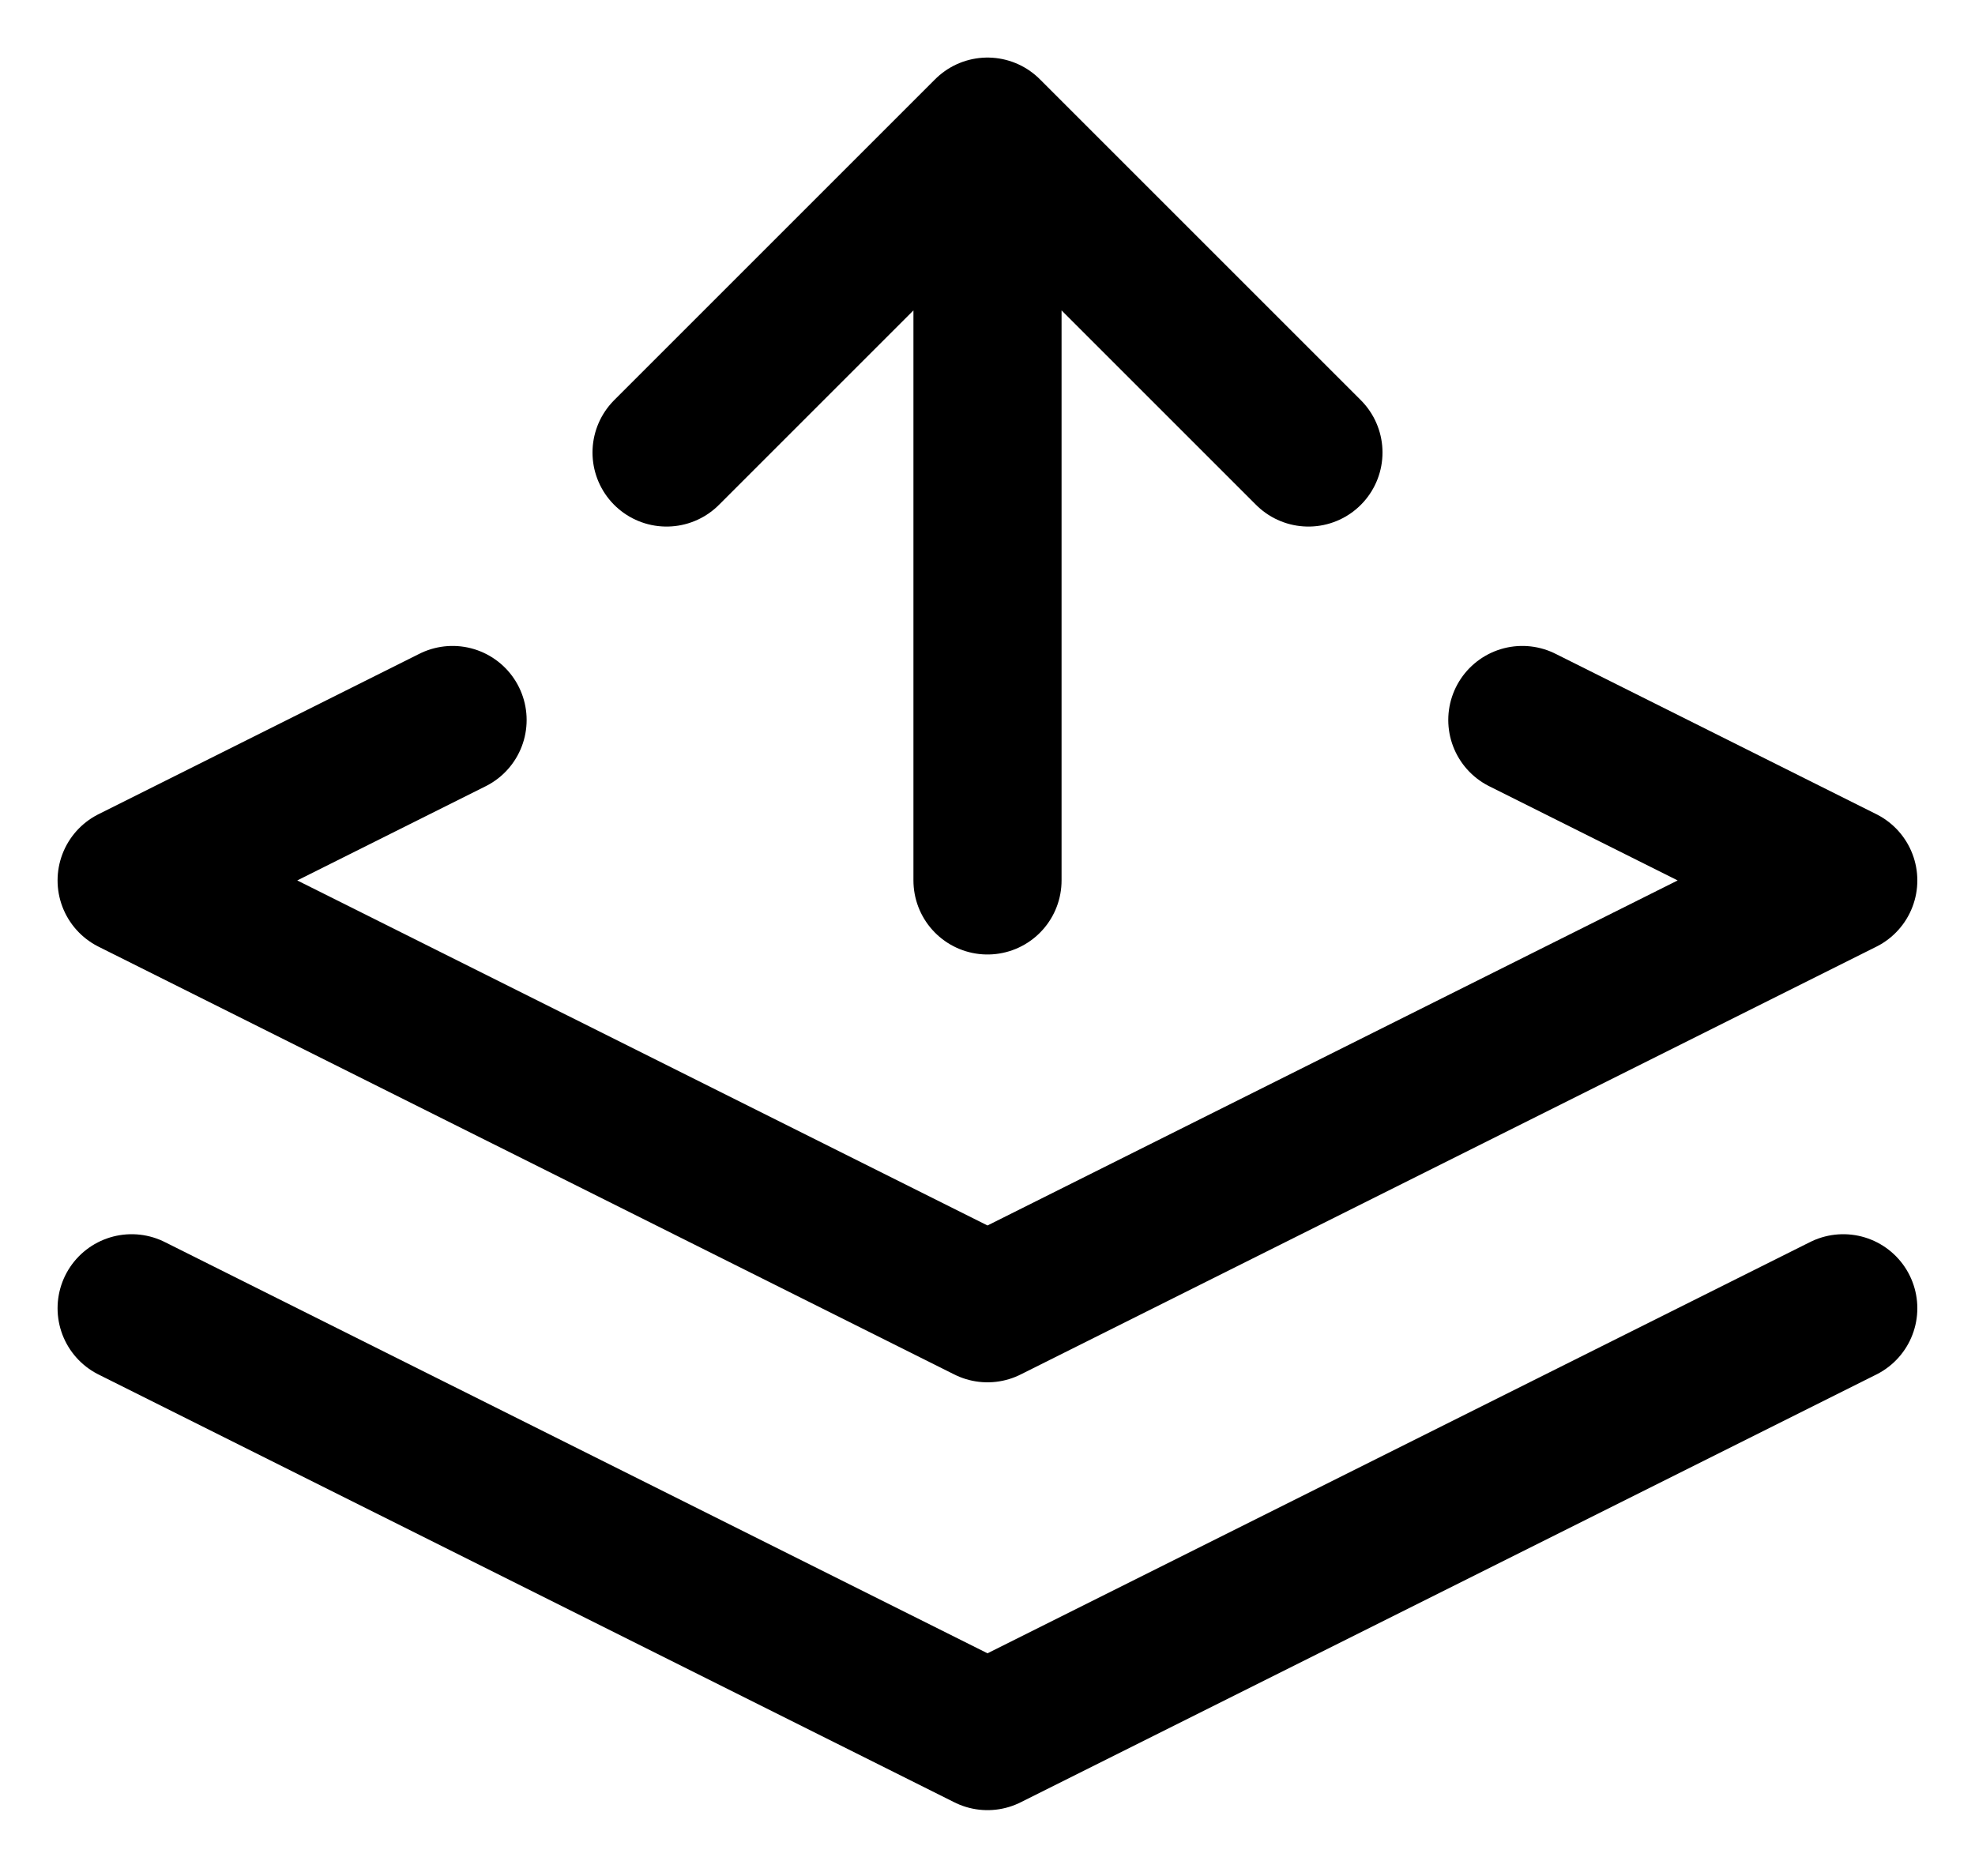 <svg width="20" height="19" viewBox="0 0 20 19" fill="none"
    xmlns="http://www.w3.org/2000/svg">
    <path d="M4.583 7.292L1.333 8.917L10 13.25L18.666 8.917L15.416 7.292M1.333 13.25L10 17.583L18.666 13.25M10 8.917V1.333M10 1.333L6.75 4.583M10 1.333L13.25 4.583" stroke="currentColor" stroke-width="1.5" stroke-linecap="round" stroke-linejoin="round"/>
</svg>
